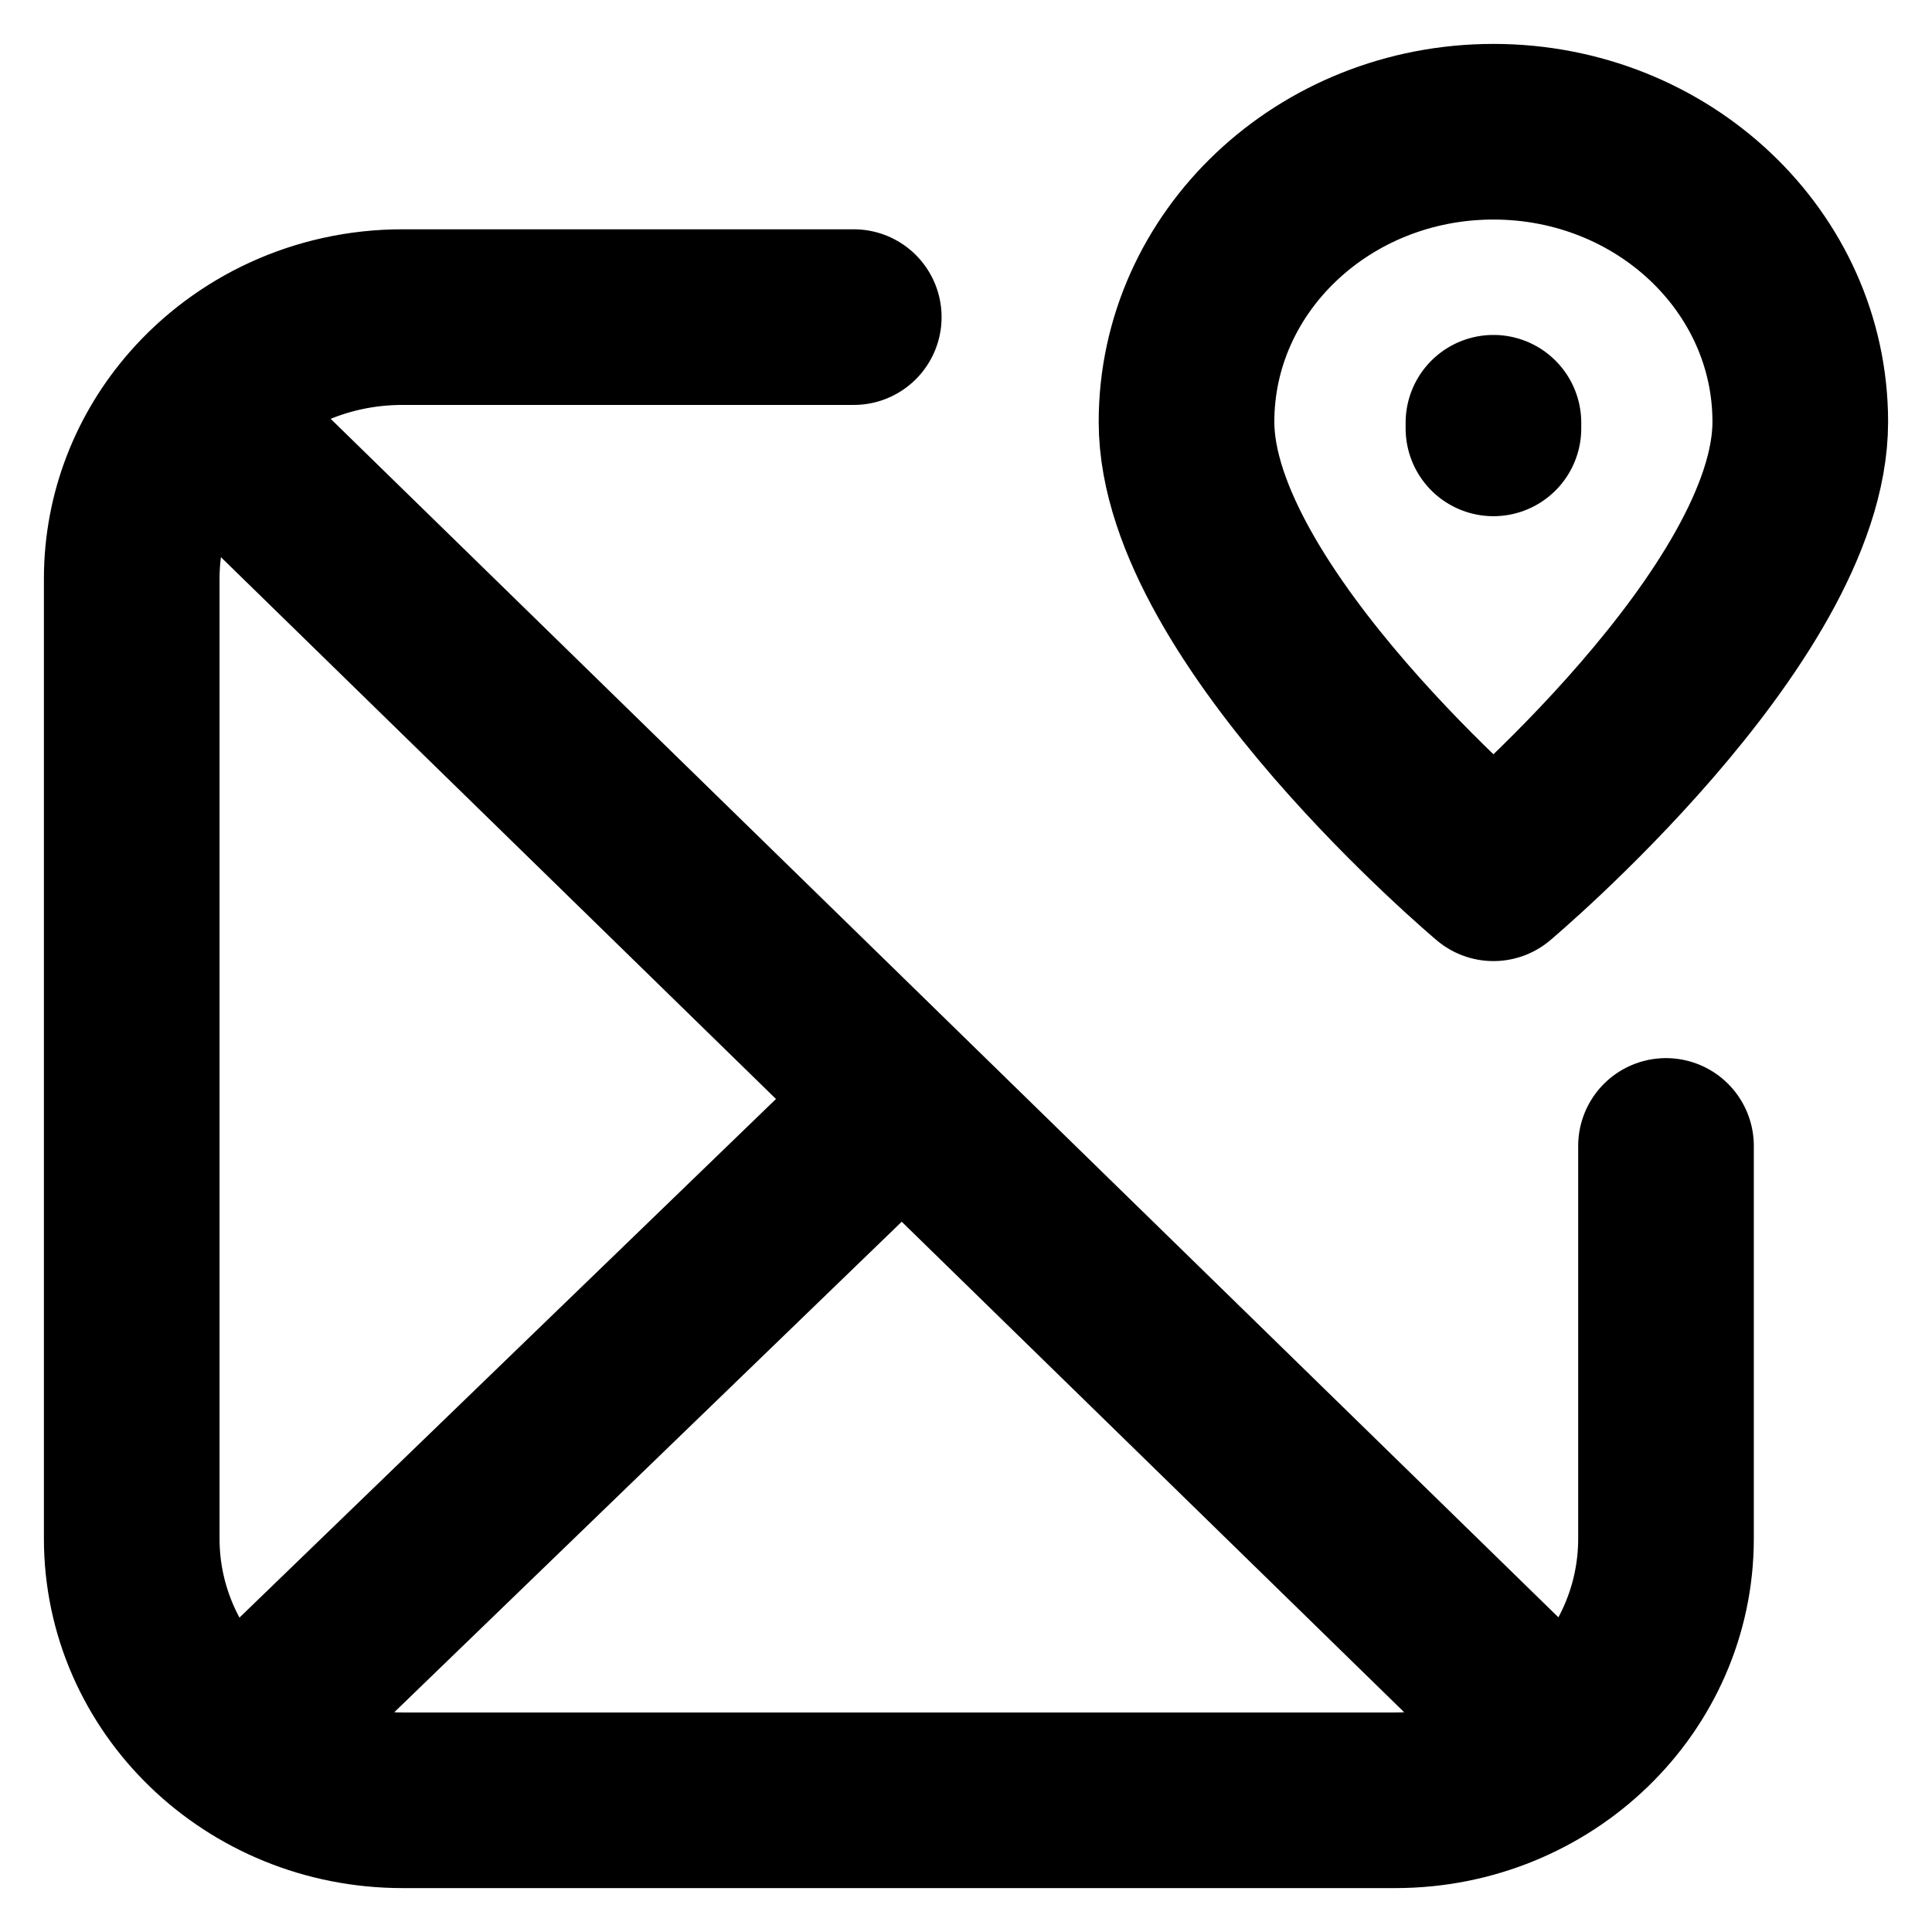 <svg viewBox="0 0 22 22" fill="none" xmlns="http://www.w3.org/2000/svg">
<path d="M2.229 4.667L17.43 19.506M2.229 4.667C2.795 4.021 3.639 3.611 4.583 3.611H9.722M2.229 4.667C1.774 5.186 1.5 5.858 1.5 6.591V17.52C1.5 19.166 2.88 20.5 4.583 20.5H15.888C17.591 20.5 18.971 19.166 18.971 17.52V13.049M9.722 13.049L3.042 19.506M17.006 4.878V4.814M20.5 4.804C20.5 7.007 17.006 9.944 17.006 9.944C17.006 9.944 13.511 7.007 13.511 4.804C13.511 2.979 15.076 1.5 17.006 1.5C18.936 1.5 20.5 2.979 20.5 4.804Z" stroke="currentColor" stroke-width="2" stroke-linecap="round" stroke-linejoin="round"/>
</svg>
